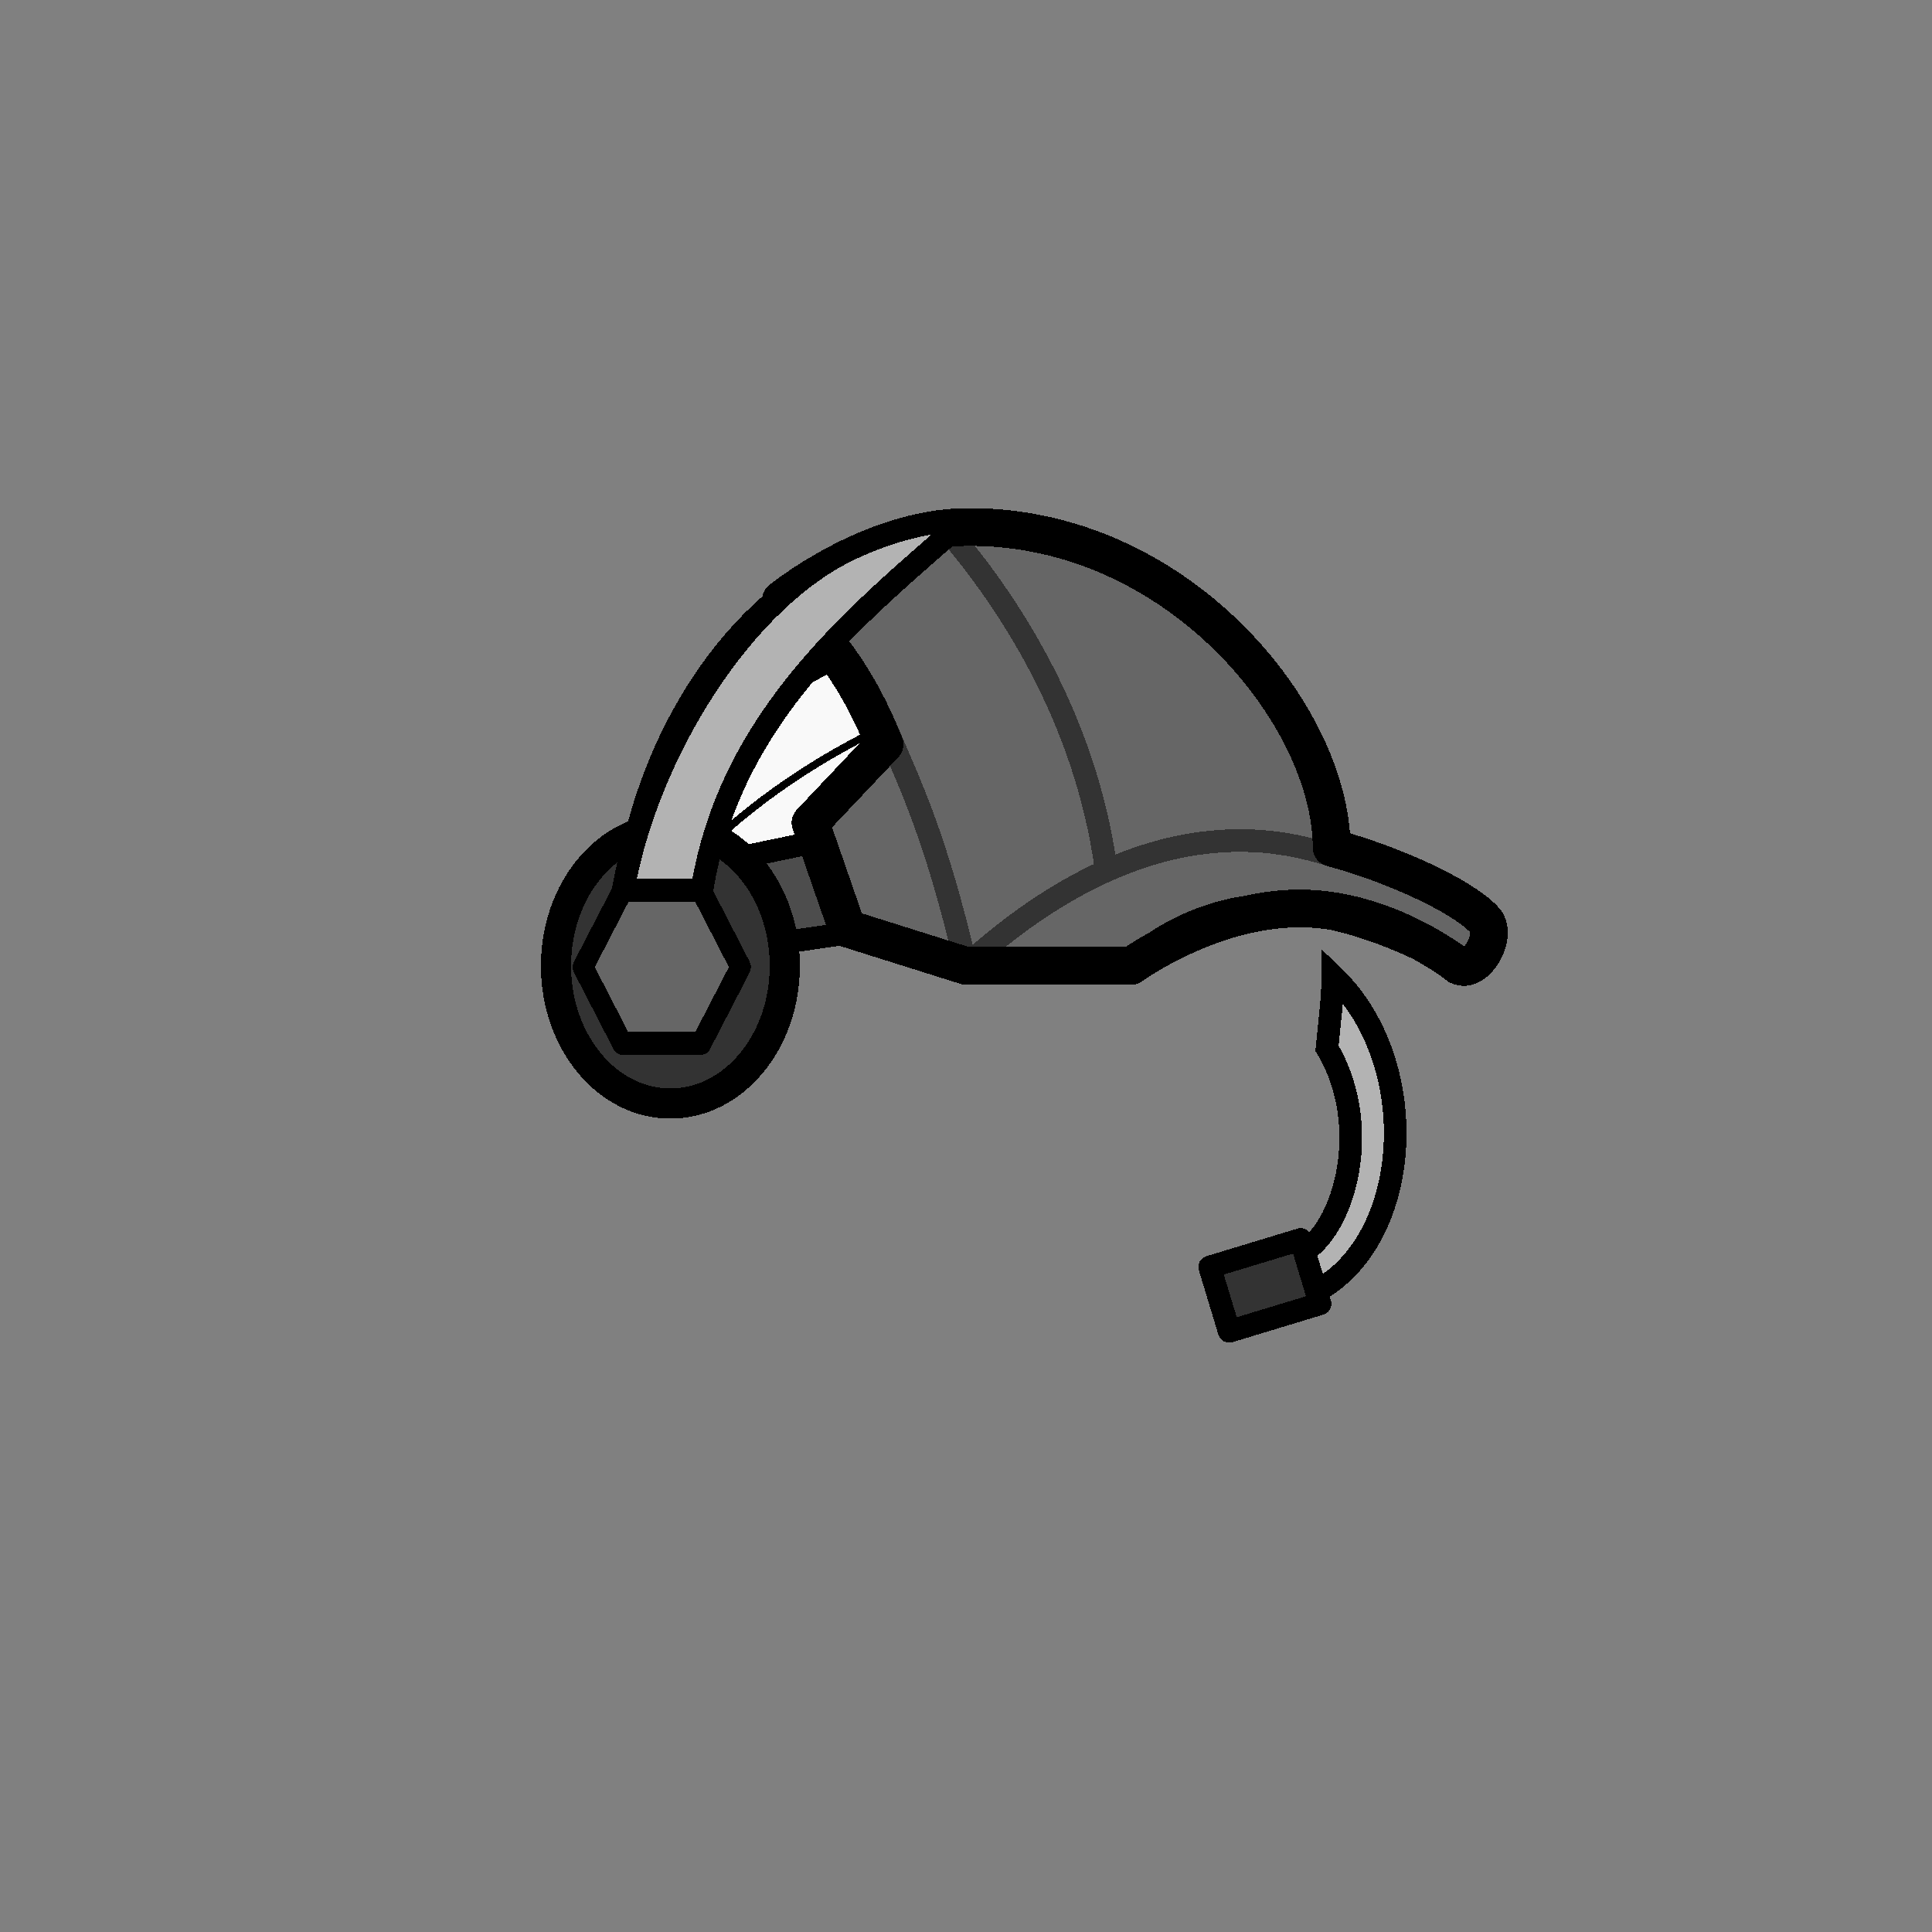 <?xml version="1.0" encoding="UTF-8" standalone="no"?>
<!-- Created with Inkscape (http://www.inkscape.org/) -->

<svg
   width="1280"
   height="1280"
   viewBox="0 0 338.667 338.667"
   version="1.1"
   id="svg5"
   shape-rendering="crispEdges"
   inkscape:version="1.1 (c68e22c387, 2021-05-23)"
   sodipodi:docname="AirwireHeadset_east.svg"
   inkscape:export-filename="C:\Users\Maxim\OneDrive\Desktop\Modding\RimWorld\Madness Pawns\Madness Pawns\Textures\Things\Pawn\Humanlike\Apparel\AirwireHeadset\AirwireHeadset_east.png"
   inkscape:export-xdpi="19.200001"
   inkscape:export-ydpi="19.200001"
   xmlns:inkscape="http://www.inkscape.org/namespaces/inkscape"
   xmlns:sodipodi="http://sodipodi.sourceforge.net/DTD/sodipodi-0.dtd"
   xmlns="http://www.w3.org/2000/svg"
   xmlns:svg="http://www.w3.org/2000/svg">
  <rect x="0" y="0" width="338.667" height="338.667" fill="#808080" stroke="none"/>
  <sodipodi:namedview
     id="namedview7"
     pagecolor="#ffffff"
     bordercolor="#111111"
     borderopacity="1"
     inkscape:pageshadow="0"
     inkscape:pageopacity="0"
     inkscape:pagecheckerboard="true"
     inkscape:document-units="px"
     showgrid="false"
     units="px"
     showguides="true"
     inkscape:zoom="1.07"
     inkscape:cx="691.58879"
     inkscape:cy="671.49533"
     inkscape:window-width="1920"
     inkscape:window-height="1017"
     inkscape:window-x="-8"
     inkscape:window-y="-8"
     inkscape:window-maximized="1"
     inkscape:current-layer="layer1"
     inkscape:guide-bbox="true"
     inkscape:snap-object-midpoints="true"
     inkscape:snap-global="true"
     inkscape:snap-intersection-paths="false"
     inkscape:snap-smooth-nodes="true">
    <inkscape:grid
       type="xygrid"
       id="grid23"
       visible="true"
       enabled="true"
       dotted="false" />
    <sodipodi:guide
       position="169.333,169.36"
       orientation="1,0"
       id="guide96" />
    <sodipodi:guide
       position="169.333,169.36"
       orientation="0,-1"
       id="guide116813" />
    <sodipodi:guide
       position="206.705,169.36"
       orientation="1,0"
       id="guide834" />
  </sodipodi:namedview>
  <defs
     id="defs2" />
  <g
     inkscape:groupmode="layer"
     id="layer2"
     inkscape:label="HeadM"
     style="display:none;mix-blend-mode:normal">
    <ellipse
       style="opacity:1;mix-blend-mode:luminosity;fill:#ff0000;fill-opacity:1;stroke:#0000ff;stroke-width:11.293;stroke-miterlimit:4;stroke-dasharray:none;stroke-opacity:1"
       id="path584"
       cx="169.333"
       cy="169.307"
       rx="56.751"
       ry="73.11"
       inkscape:export-filename="C:\Users\Maxim\OneDrive\Desktop\Back.png"
       inkscape:export-xdpi="9.6000004"
       inkscape:export-ydpi="9.6000004" />
    <path
       style="display:inline;opacity:1;fill:none;stroke:#00ff00;stroke-width:4.568;stroke-linecap:round;stroke-linejoin:miter;stroke-miterlimit:4;stroke-dasharray:none;stroke-opacity:1"
       d="m 199.846,132.083 c 9.247,24.648 9.044,49.757 0,75.298"
       id="path1875"
       sodipodi:nodetypes="cc"
       inkscape:export-filename="C:\Users\Maxim\OneDrive\Desktop\Back.png"
       inkscape:export-xdpi="9.6000004"
       inkscape:export-ydpi="9.6000004" />
    <path
       style="display:inline;opacity:1;fill:none;stroke:#00ff00;stroke-width:4.166;stroke-linecap:round;stroke-linejoin:miter;stroke-miterlimit:4;stroke-dasharray:none;stroke-opacity:1"
       d="m 179.618,169.276 c 15.757,0 31.062,0 47.315,0"
       id="path2880"
       sodipodi:nodetypes="cc"
       inkscape:export-filename="C:\Users\Maxim\OneDrive\Desktop\Back.png"
       inkscape:export-xdpi="9.6000004"
       inkscape:export-ydpi="9.6000004" />
  </g>
  <g
     inkscape:groupmode="layer"
     id="layer3"
     inkscape:label="HeadF"
     style="display:none">
    <ellipse
       style="display:inline;mix-blend-mode:luminosity;fill:#ff0000;fill-opacity:1;stroke:#0000ff;stroke-width:11.282;stroke-miterlimit:4;stroke-dasharray:none;stroke-opacity:1"
       id="path584-9"
       cx="169.333"
       cy="169.307"
       rx="56.642"
       ry="73.115"
       inkscape:export-filename="C:\Users\Maxim\OneDrive\Desktop\Back.png"
       inkscape:export-xdpi="9.6000004"
       inkscape:export-ydpi="9.6000004" />
    <path
       id="path2267"
       style="display:inline;fill:#00ff00;stroke:none;stroke-width:0.304px;stroke-linecap:butt;stroke-linejoin:miter;stroke-opacity:1"
       d="m 179.696,156.082 c -8.287,0 -11.372,7.614 -11.372,9.554 l -4.412,-2.738 c 0,0 7.061,29.355 39.251,16.167 -4.395,-16.401 -13.455,-22.983 -23.468,-22.983 z"
       sodipodi:nodetypes="scccs" />
    <ellipse
       style="display:inline;fill:#ff00ff;stroke:#808080;stroke-width:0;stroke-linecap:round;stroke-linejoin:round;stroke-miterlimit:4;stroke-dasharray:none"
       id="path1191"
       cx="194.795"
       cy="173.429"
       rx="3.195"
       ry="6.542" />
    <path
       d="m 226.178,156.082 c -7.111,0 -13.546,6.581 -16.667,22.983 22.862,13.188 27.877,-16.167 27.877,-16.167 l -3.133,2.738 c 0,-1.94 -2.191,-9.554 -8.076,-9.554 z"
       style="display:inline;fill:#00ff00;stroke:none;stroke-width:0.256px;stroke-linecap:butt;stroke-linejoin:miter;stroke-opacity:1"
       id="path2436" />
    <ellipse
       style="display:inline;fill:#ff00ff;stroke:#808080;stroke-width:0;stroke-linecap:round;stroke-linejoin:round;stroke-miterlimit:4;stroke-dasharray:none"
       id="path1191-9"
       cx="219.591"
       cy="173.429"
       rx="3.195"
       ry="6.542" />
  </g>
  <g
     inkscape:groupmode="layer"
     id="layer4"
     inkscape:label="Bandages">
    <path
       style="fill:#f9f9f9;stroke:#000000;stroke-width:1.323;stroke-linecap:butt;stroke-linejoin:miter;stroke-miterlimit:4;stroke-dasharray:none;stroke-opacity:1"
       d="m 113.004,144.037 c 5.471,-14.505 11.713,-28.722 24.975,-40.306 l 24.357,7.295 z"
       id="path8282"
       sodipodi:nodetypes="cccc" />
    <path
       style="fill:#f9f9f9;stroke:#000000;stroke-width:1.323;stroke-linecap:butt;stroke-linejoin:miter;stroke-miterlimit:4;stroke-dasharray:none;stroke-opacity:1"
       d="M 202.518,128.583 C 189.749,114.764 186.541,97.872 149.354,96.931 l -13.414,9.003 c 20.506,3.706 38.031,9.745 50.32,26.087 z"
       id="path6349-6"
       sodipodi:nodetypes="ccccc" />
    <path
       style="fill:#f9f9f9;stroke:#000000;stroke-width:1.323;stroke-linecap:butt;stroke-linejoin:miter;stroke-miterlimit:4;stroke-dasharray:none;stroke-opacity:1"
       d="m 208.902,111.759 -12.443,-10.871 c -41.153,6.529 -68.128,23.06 -83.702,43.52 l -3.651,19.609 z"
       id="path4691"
       sodipodi:nodetypes="ccccc" />
    <path
       style="fill:#f9f9f9;stroke:#000000;stroke-width:1.323;stroke-linecap:butt;stroke-linejoin:miter;stroke-miterlimit:4;stroke-dasharray:none;stroke-opacity:1"
       d="M 219.394,126.875 C 206.626,113.056 203.48,94.163 166.292,93.222 l -16.938,3.709 c 21.244,3.558 44.775,12.823 53.164,31.651 z"
       id="path6349"
       sodipodi:nodetypes="ccccc" />
    <path
       style="fill:#f9f9f9;stroke:#000000;stroke-width:1.323;stroke-linecap:butt;stroke-linejoin:round;stroke-miterlimit:4;stroke-dasharray:none;stroke-opacity:1"
       d="m 111.029,185.976 -1.552,-19.733 c 23.083,-36.578 69.017,-51.063 100.167,-53.619 l 9.749,14.251 c -47.76,1.978 -81.035,26.012 -108.364,59.101 z"
       id="path3767"
       sodipodi:nodetypes="ccccc" />
    <path
       style="fill:none;stroke:#000000;stroke-width:5.292;stroke-linecap:butt;stroke-linejoin:miter;stroke-miterlimit:4;stroke-dasharray:none;stroke-opacity:1"
       d="m 169.333,93.199 c -40.596,0 -67.008,49.215 -58.304,92.777 13.872,-24.191 53.839,-57.48 107.978,-59.047 -1.484,-3.091 -16.525,-33.73 -49.674,-33.73 z"
       id="path1338"
       sodipodi:nodetypes="cccc" />
  </g>
  <g
     inkscape:groupmode="layer"
     id="layer1"
     inkscape:label="Gear"
     style="display:inline">
    <path
       style="display:inline;fill:#b3b3b3;stroke:#000000;stroke-width:3.969;stroke-linecap:butt;stroke-linejoin:miter;stroke-miterlimit:4;stroke-dasharray:none;stroke-opacity:1"
       d="m 229.01,227.178 c 18.438,-7.703 21.132,-40.361 4.638,-56.129 -0.032,4.252 -0.655,8.46 -1.03,12.711 8.581,14.366 2.471,33.702 -5.637,36.372 z"
       id="path18267-0"
       sodipodi:nodetypes="ccccc" />
    <path
       id="rect22699"
       style="display:inline;fill:#333333;stroke:#000000;stroke-width:3.969;stroke-linejoin:round"
       d="m 227.988,217.269 -15.936,4.828 3.417,11.28 15.936,-4.828 z"
       sodipodi:nodetypes="ccccc" />
    <path
       style="display:inline;fill:#4d4d4d;stroke:#000000;stroke-width:3.969;stroke-linecap:butt;stroke-linejoin:miter;stroke-miterlimit:4;stroke-dasharray:none;stroke-opacity:1"
       d="m 137.608,165.179 10.648,-1.559 -4.575,-16.196 -12.873,2.672 z"
       id="path18978"
       sodipodi:nodetypes="ccccc" />
    <path
       style="display:inline;fill:#666666;stroke:#000000;stroke-width:5.292;stroke-linecap:butt;stroke-linejoin:round;stroke-miterlimit:4;stroke-dasharray:none;stroke-opacity:1"
       d="m 169.333,92.386 c -17.086,0.201 -32.436,12.767 -32.436,12.767 6.863,4.784 13.54,13.558 18.159,25.332 l -12.982,13.724 6.429,18.546 20.83,6.553 h 28.981 c 0,0 9.644,-9.843 25.222,-10.062 15.578,-0.22 32.146,10.062 32.146,10.062 4.168,-1.104 6.104,-3.547 4.451,-8.144 -4.3,-4.348 -16.837,-10.064 -26.706,-12.445 0,-23.124 -27.002,-56.768 -64.093,-56.332 z"
       id="path8708"
       sodipodi:nodetypes="scccccczcccs" />
    <path
       style="display:inline;fill:none;stroke:#333333;stroke-width:3.969;stroke-linecap:butt;stroke-linejoin:miter;stroke-miterlimit:4;stroke-dasharray:none;stroke-opacity:1"
       d="m 155.55,128.136 c 3.882,9.174 8.534,18.489 13.783,41.171"
       id="path11431"
       sodipodi:nodetypes="cc" />
    <path
       style="display:inline;fill:none;stroke:#333333;stroke-width:3.969;stroke-linecap:butt;stroke-linejoin:miter;stroke-miterlimit:4;stroke-dasharray:none;stroke-opacity:1"
       d="m 166.292,93.222 c 10.023,11.747 23.964,32.22 27.616,59.246"
       id="path14490"
       sodipodi:nodetypes="cc" />
    <path
       style="display:inline;fill:none;stroke:#333333;stroke-width:3.969;stroke-linecap:butt;stroke-linejoin:miter;stroke-miterlimit:4;stroke-dasharray:none;stroke-opacity:1"
       d="m 233.427,149.954 c -7.94,-2.41 -32.081,-9.75 -64.093,19.353"
       id="path13910"
       sodipodi:nodetypes="cc" />
    <path
       style="display:inline;fill:none;stroke:#000000;stroke-width:6.615;stroke-linecap:butt;stroke-linejoin:round;stroke-miterlimit:4;stroke-dasharray:none;stroke-opacity:1"
       d="m 169.333,92.386 c -17.086,0.201 -32.436,12.767 -32.436,12.767 6.863,4.784 13.54,13.558 18.159,25.332 l -12.982,13.724 6.429,18.546 20.83,6.553 h 28.981 c 0,0 13.477,-9.843 29.055,-10.062 15.578,-0.22 28.313,10.062 28.313,10.062 3.06,1.486 7.119,-5.492 4.451,-8.144 -4.125,-4.348 -16.487,-9.838 -26.706,-12.569 0,-23.124 -27.002,-56.644 -64.093,-56.208 z"
       id="path8708-1"
       sodipodi:nodetypes="scccccczcccs" />
    <ellipse
       style="display:inline;fill:#333333;stroke:#000000;stroke-width:5.292;stroke-linejoin:round;stroke-miterlimit:4;stroke-dasharray:none"
       id="path16970"
       cx="117.516"
       cy="169.307"
       rx="20.055"
       ry="24.135" />
    <path
       sodipodi:type="star"
       style="display:inline;fill:#666666;stroke:#000000;stroke-width:15;stroke-linejoin:round;stroke-miterlimit:4;stroke-dasharray:none"
       id="path17206"
       inkscape:flatsided="true"
       sodipodi:sides="6"
       sodipodi:cx="238.31776"
       sodipodi:cy="593.45795"
       sodipodi:r1="57.901848"
       sodipodi:r2="50.14447"
       sodipodi:arg1="0.93078083"
       sodipodi:arg2="1.4543796"
       inkscape:rounded="0"
       inkscape:randomized="0"
       transform="matrix(0.237,0.031,-0.028,0.265,76.151,4.871)"
       inkscape:transform-center-y="5.8370522e-06"
       d="m 272.897,639.9 -57.51,6.726 -34.579,-46.442 22.93,-53.168 57.51,-6.726 34.579,46.442 z" />
    <path
       style="display:inline;fill:#b3b3b3;stroke:#000000;stroke-width:3.969;stroke-linecap:butt;stroke-linejoin:round;stroke-miterlimit:4;stroke-dasharray:none;stroke-opacity:1"
       d="m 109.252,155.946 h 13.806 c 4.957,-30.611 27.51,-48.447 46.274,-64.879 -6.247,0.227 -12.847,1.755 -19.918,5.03 -19.375,8.898 -36.096,36.428 -40.163,59.849 z"
       id="path17343"
       sodipodi:nodetypes="ccccc" />
  </g>
</svg>
